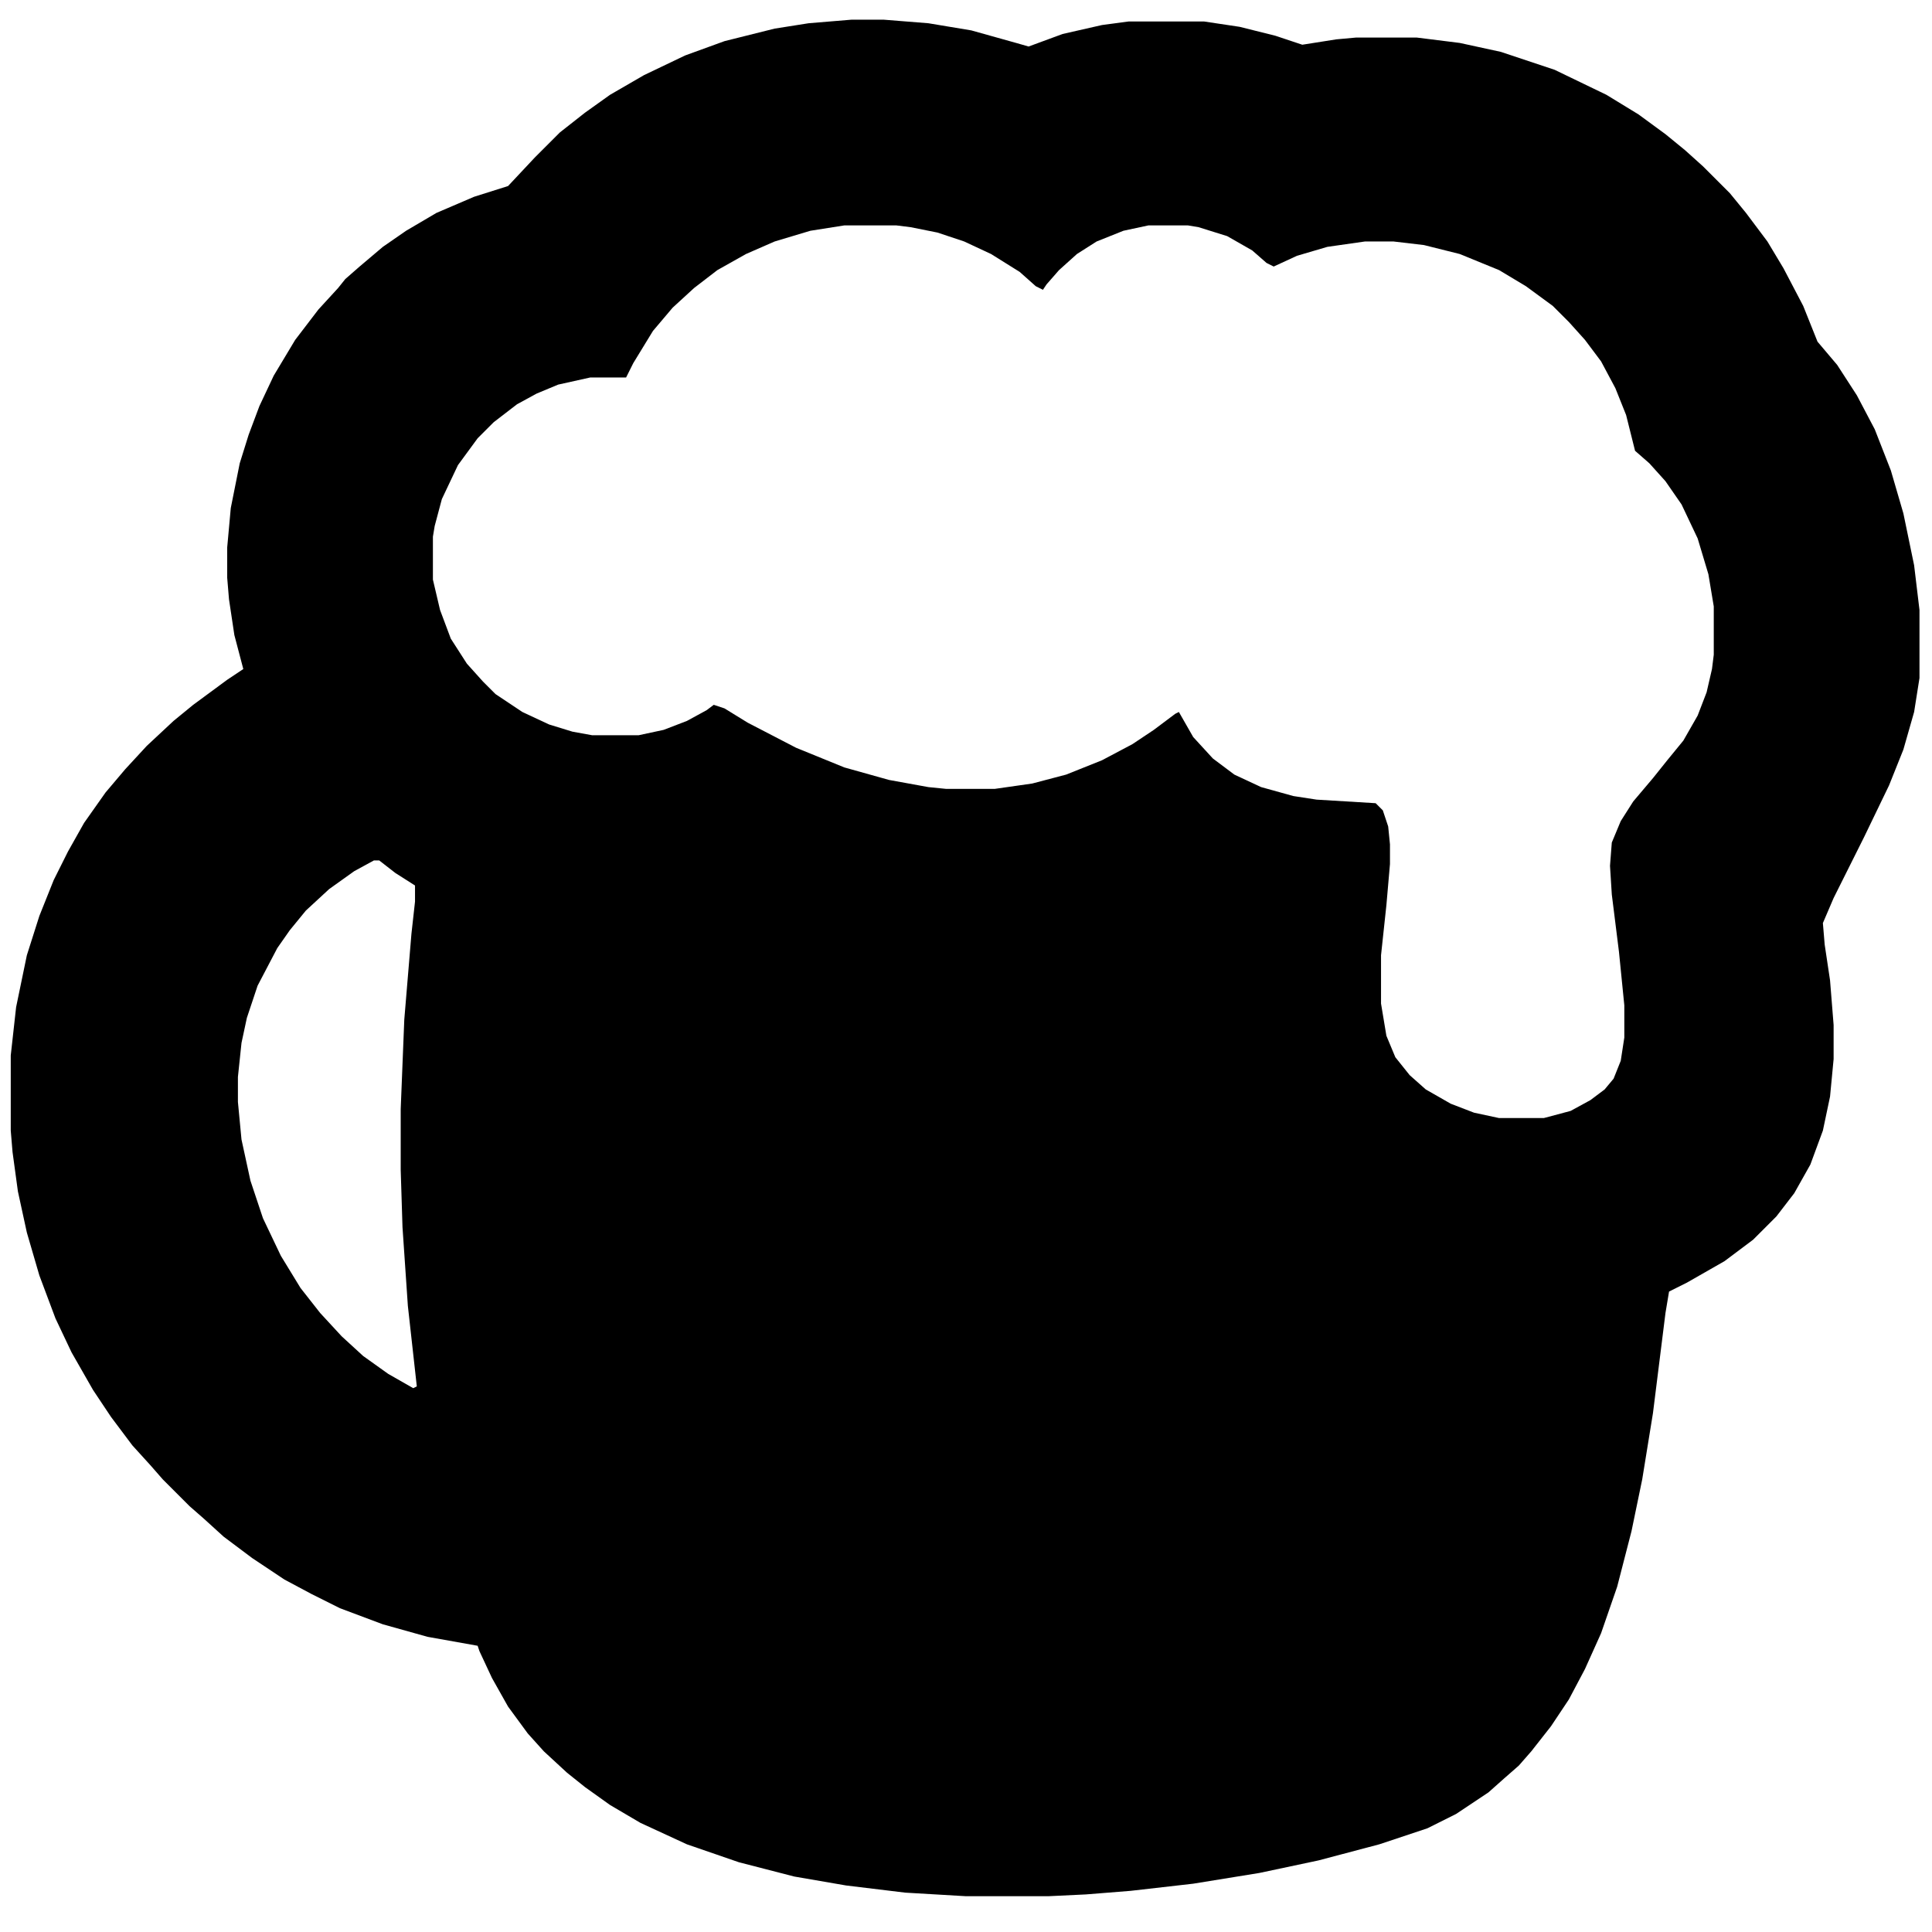 <svg xmlns="http://www.w3.org/2000/svg" viewBox="0 0 1080 1080" fill="currentColor"><path d="M476 11h18l25 2 24 4 25 7 7 2 19-7 22-5 15-2h42l20 3 20 5 15 5 19-3 11-1h34l24 3 23 5 30 10 29 14 18 11 15 11 11 9 10 9 15 15 9 11 12 16 9 15 11 21 8 20 11 13 11 17 10 19 9 23 7 24 6 29 3 25v38l-3 19-6 21-8 20-14 29-17 34-6 14 1 12 3 20 2 25v19l-2 21-4 19-7 19-9 16-10 13-13 13-16 12-21 12-10 5-2 12-7 56-6 37-6 29-8 31-9 26-9 20-9 17-10 15-11 14-7 8-8 7-9 8-18 12-16 8-27 9-34 9-33 7-37 6-35 4-25 2-21 1h-46l-34-2-33-4-29-5-31-8-29-10-26-12-17-10-14-10-10-8-13-12-9-10-11-15-9-16-7-15-1-3-28-5-25-7-24-9-16-8-15-8-18-12-16-12-11-10-8-7-15-15-7-8-10-11-12-16-10-15-12-21-9-19-9-24-7-24-5-23-3-22-1-12v-42l3-27 6-29 7-22 8-20 8-16 9-16 12-17 11-13 12-13 15-14 11-9 19-14 9-6-5-19-3-20-1-12v-17l2-22 5-25 5-16 6-16 8-17 12-20 13-17 11-12 4-5 8-7 13-11 13-9 17-10 21-9 19-6 15-16 14-14 14-11 14-10 19-11 23-11 22-8 28-7 19-3Zm-4 115-19 3-20 6-16 7-16 9-13 10-12 11-11 13-11 18-4 8h-20l-18 4-12 5-11 6-13 10-9 9-11 15-9 19-4 15-1 6v24l4 17 6 16 9 14 9 10 7 7 15 10 15 7 13 4 11 2h26l14-3 13-5 11-6 4-3 6 2 13 8 27 14 27 11 25 7 22 4 10 1h27l21-3 19-5 20-8 17-9 12-8 12-9 2-1 8 14 11 12 12 9 15 7 18 5 13 2 33 2 4 4 3 9 1 10v11l-2 23-3 28v27l3 18 5 12 8 10 9 8 14 8 13 5 14 3h25l15-4 11-6 8-6 5-6 4-10 2-13v-18l-3-30-4-32-1-16 1-13 5-12 7-11 11-13 8-10 9-11 8-14 5-13 3-13 1-8v-27l-3-18-6-20-9-19-9-13-9-10-8-7-5-20-6-15-8-15-9-12-9-10-9-9-15-11-15-9-22-9-20-5-17-2h-16l-21 3-17 5-13 6-4-2-8-7-14-8-16-5-6-1h-22l-14 3-15 6-11 7-10 9-7 8-2 3-4-2-9-8-16-10-15-7-15-5-15-3-8-1ZM209 481l-11 6-14 10-13 12-9 11-7 10-11 21-6 18-3 14-2 19v14l2 21 5 23 7 21 10 21 11 18 11 14 12 13 12 11 14 10 14 8 2-1-5-45-3-44-1-32v-34l2-50 4-48 2-18v-9l-11-7-9-7Z"/></svg>
